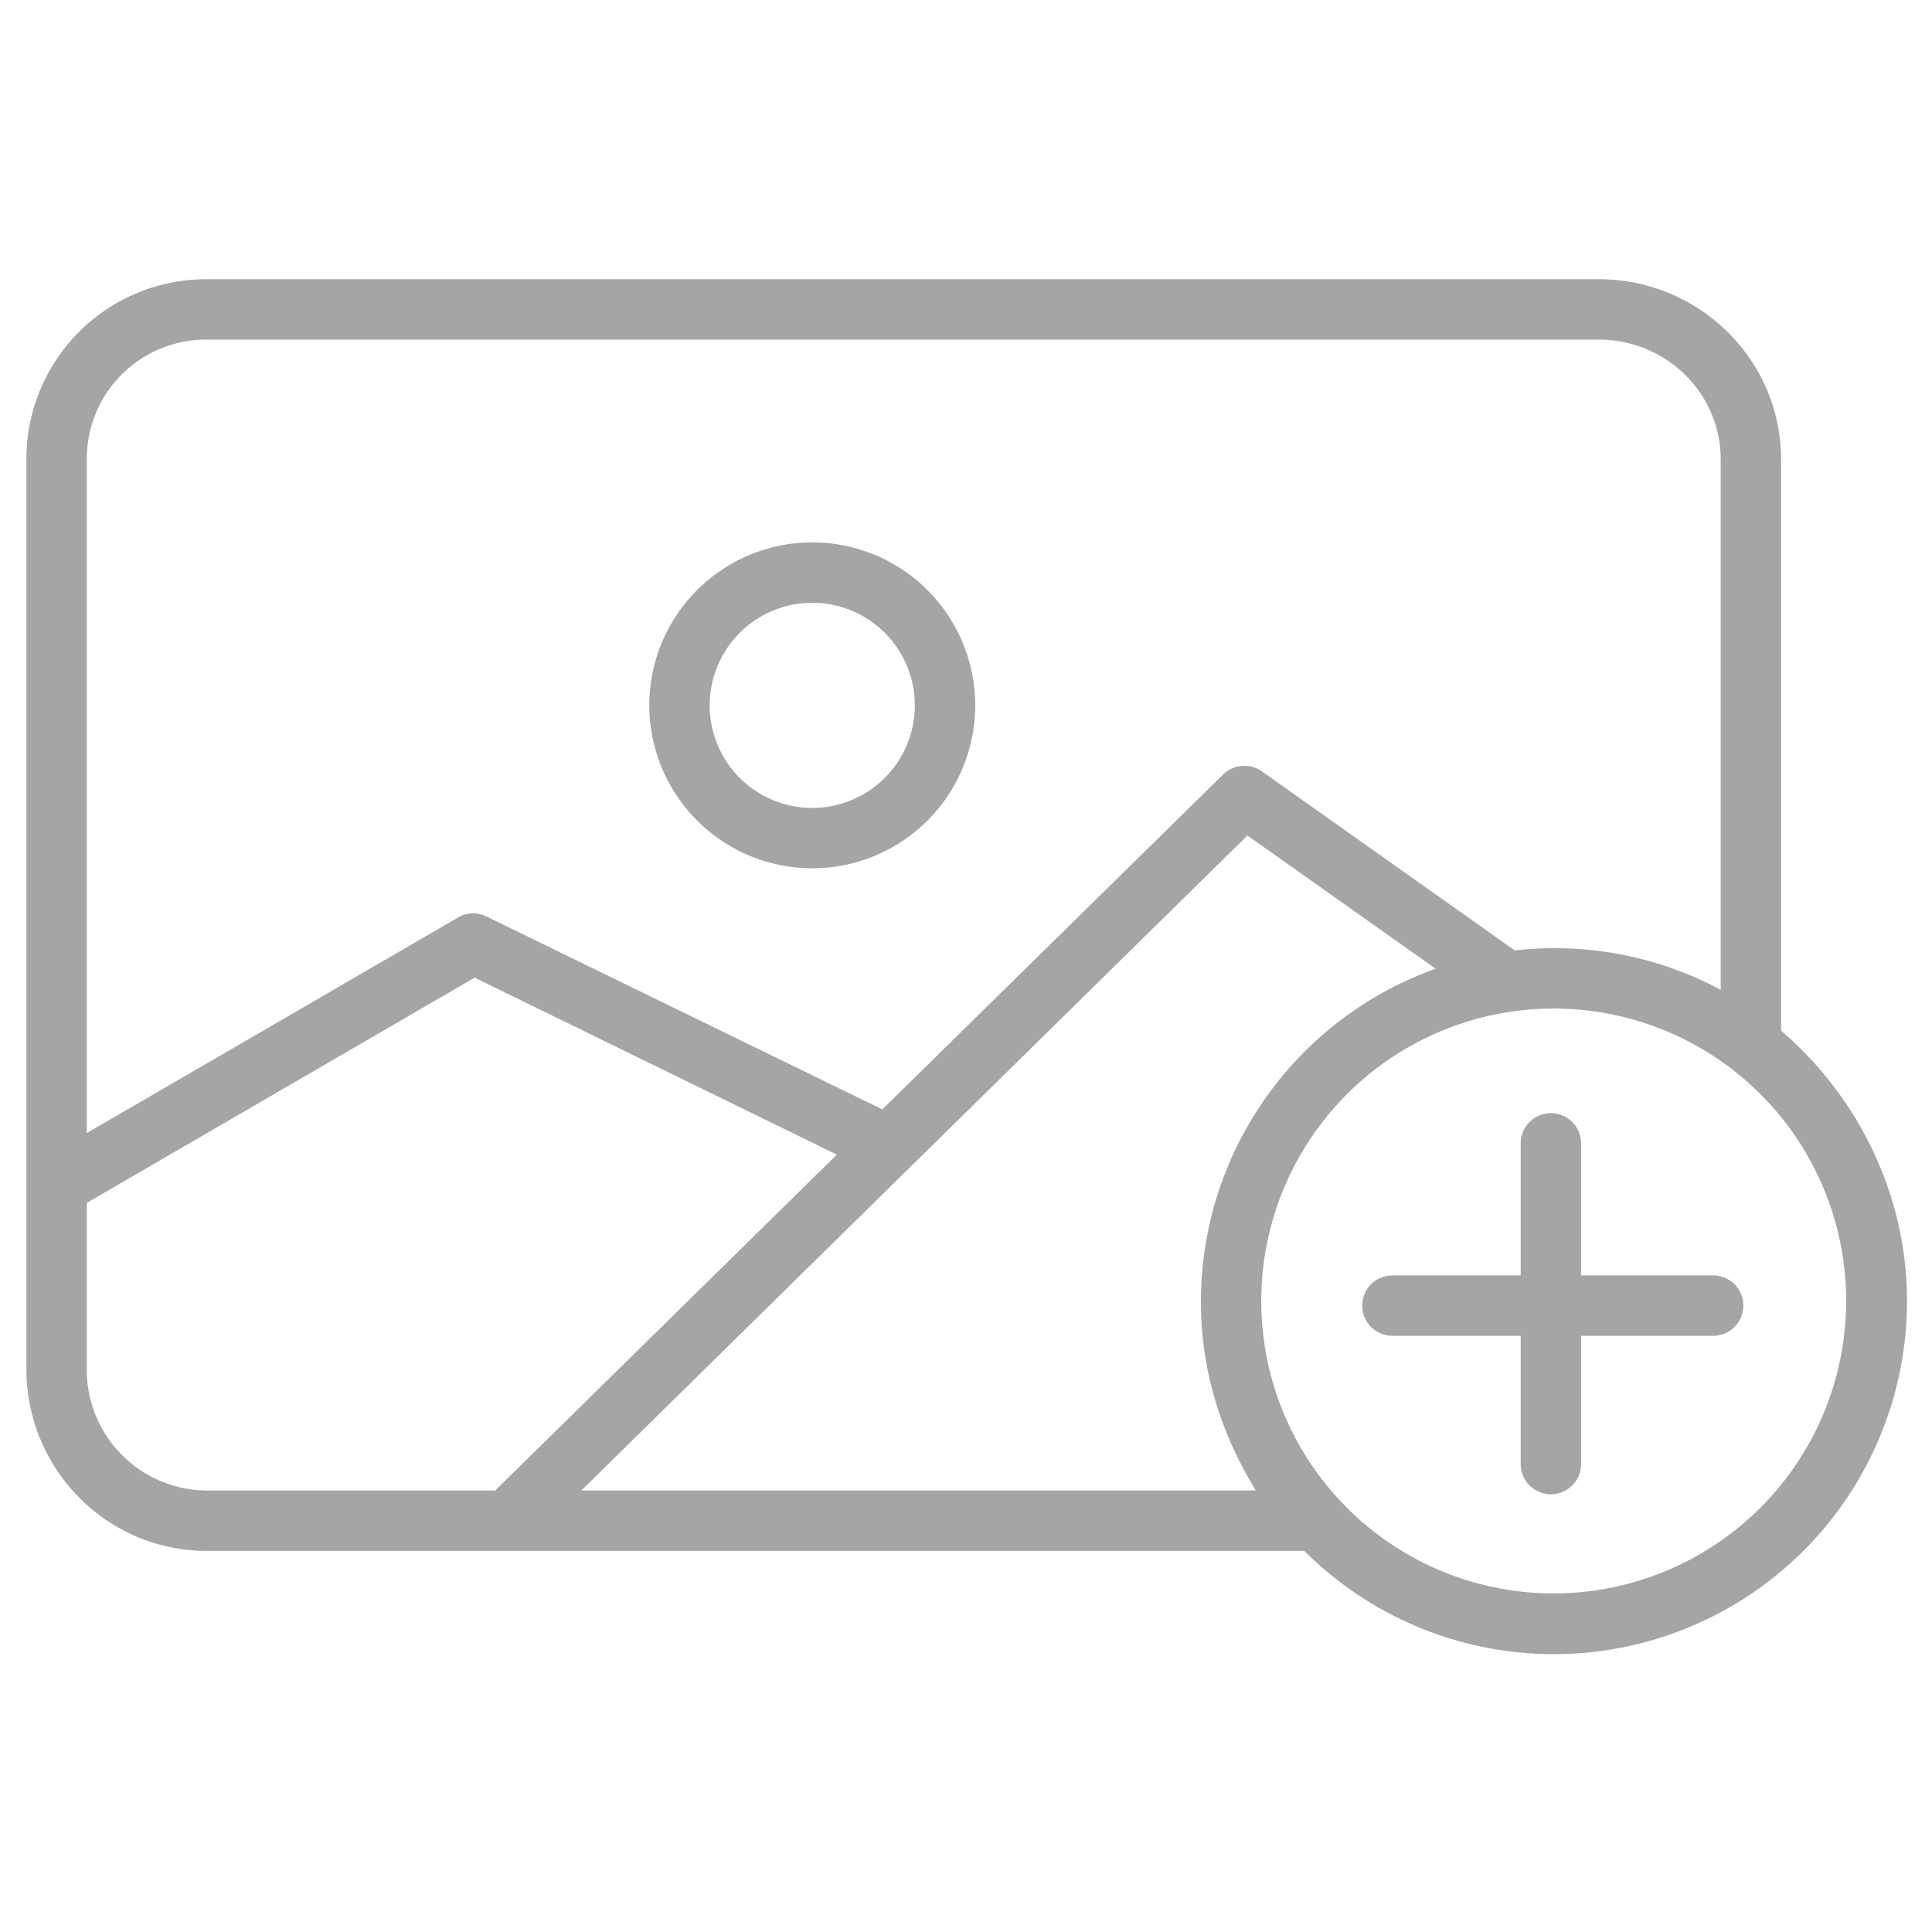 <svg xmlns="http://www.w3.org/2000/svg" id="Layer_1" data-name="Layer 1" width="512" height="512" class="hovered-paths"><path d="M215.255 230.108a43.184 43.184 0 10-43.184-43.184 43.233 43.233 0 0043.184 43.184zm0-70.368a27.184 27.184 0 11-27.184 27.184 27.215 27.215 0 0127.184-27.184zM454 338h-35v-35a8 8 0 00-16 0v35h-34a8 8 0 000 16h34v34a8 8 0 0016 0v-34h35a8 8 0 000-16z" data-original="#000000" class="hovered-path active-path" fill="#A5A5A5"/><path d="M472 273.129V121.724C472 95.256 450.209 74 423.741 74H54.753A47.608 47.608 0 007 121.724v241.105C7 389.3 28.286 411 54.753 411h290.886a93.6 93.6 0 00159.737-66.176c0-28.74-13.376-54.531-33.376-71.695zM54.753 90h368.988C441.386 90 456 104.079 456 121.724V262.3a93.081 93.081 0 00-44.119-11.016 95.1 95.1 0 00-10.46.581L334.4 204.411a8.021 8.021 0 00-10.249.822L233.827 294 128.85 242.84a7.764 7.764 0 00-7.4.271L23 300.284v-178.56A31.591 31.591 0 0154.753 90zM23 362.829v-44.048l102.791-59.691 95.983 46.894L131.231 395H54.753A31.973 31.973 0 0123 362.829zM154.057 395l176.521-173.58 49.888 35.3a93.737 93.737 0 00-62.21 88.17c0 18.4 5.344 35.112 14.557 50.112zm257.694 27.276a77.5 77.5 0 1177.5-77.495 77.583 77.583 0 01-77.5 77.495z" data-original="#000000" class="hovered-path active-path" fill="#A5A5A5"/></svg>